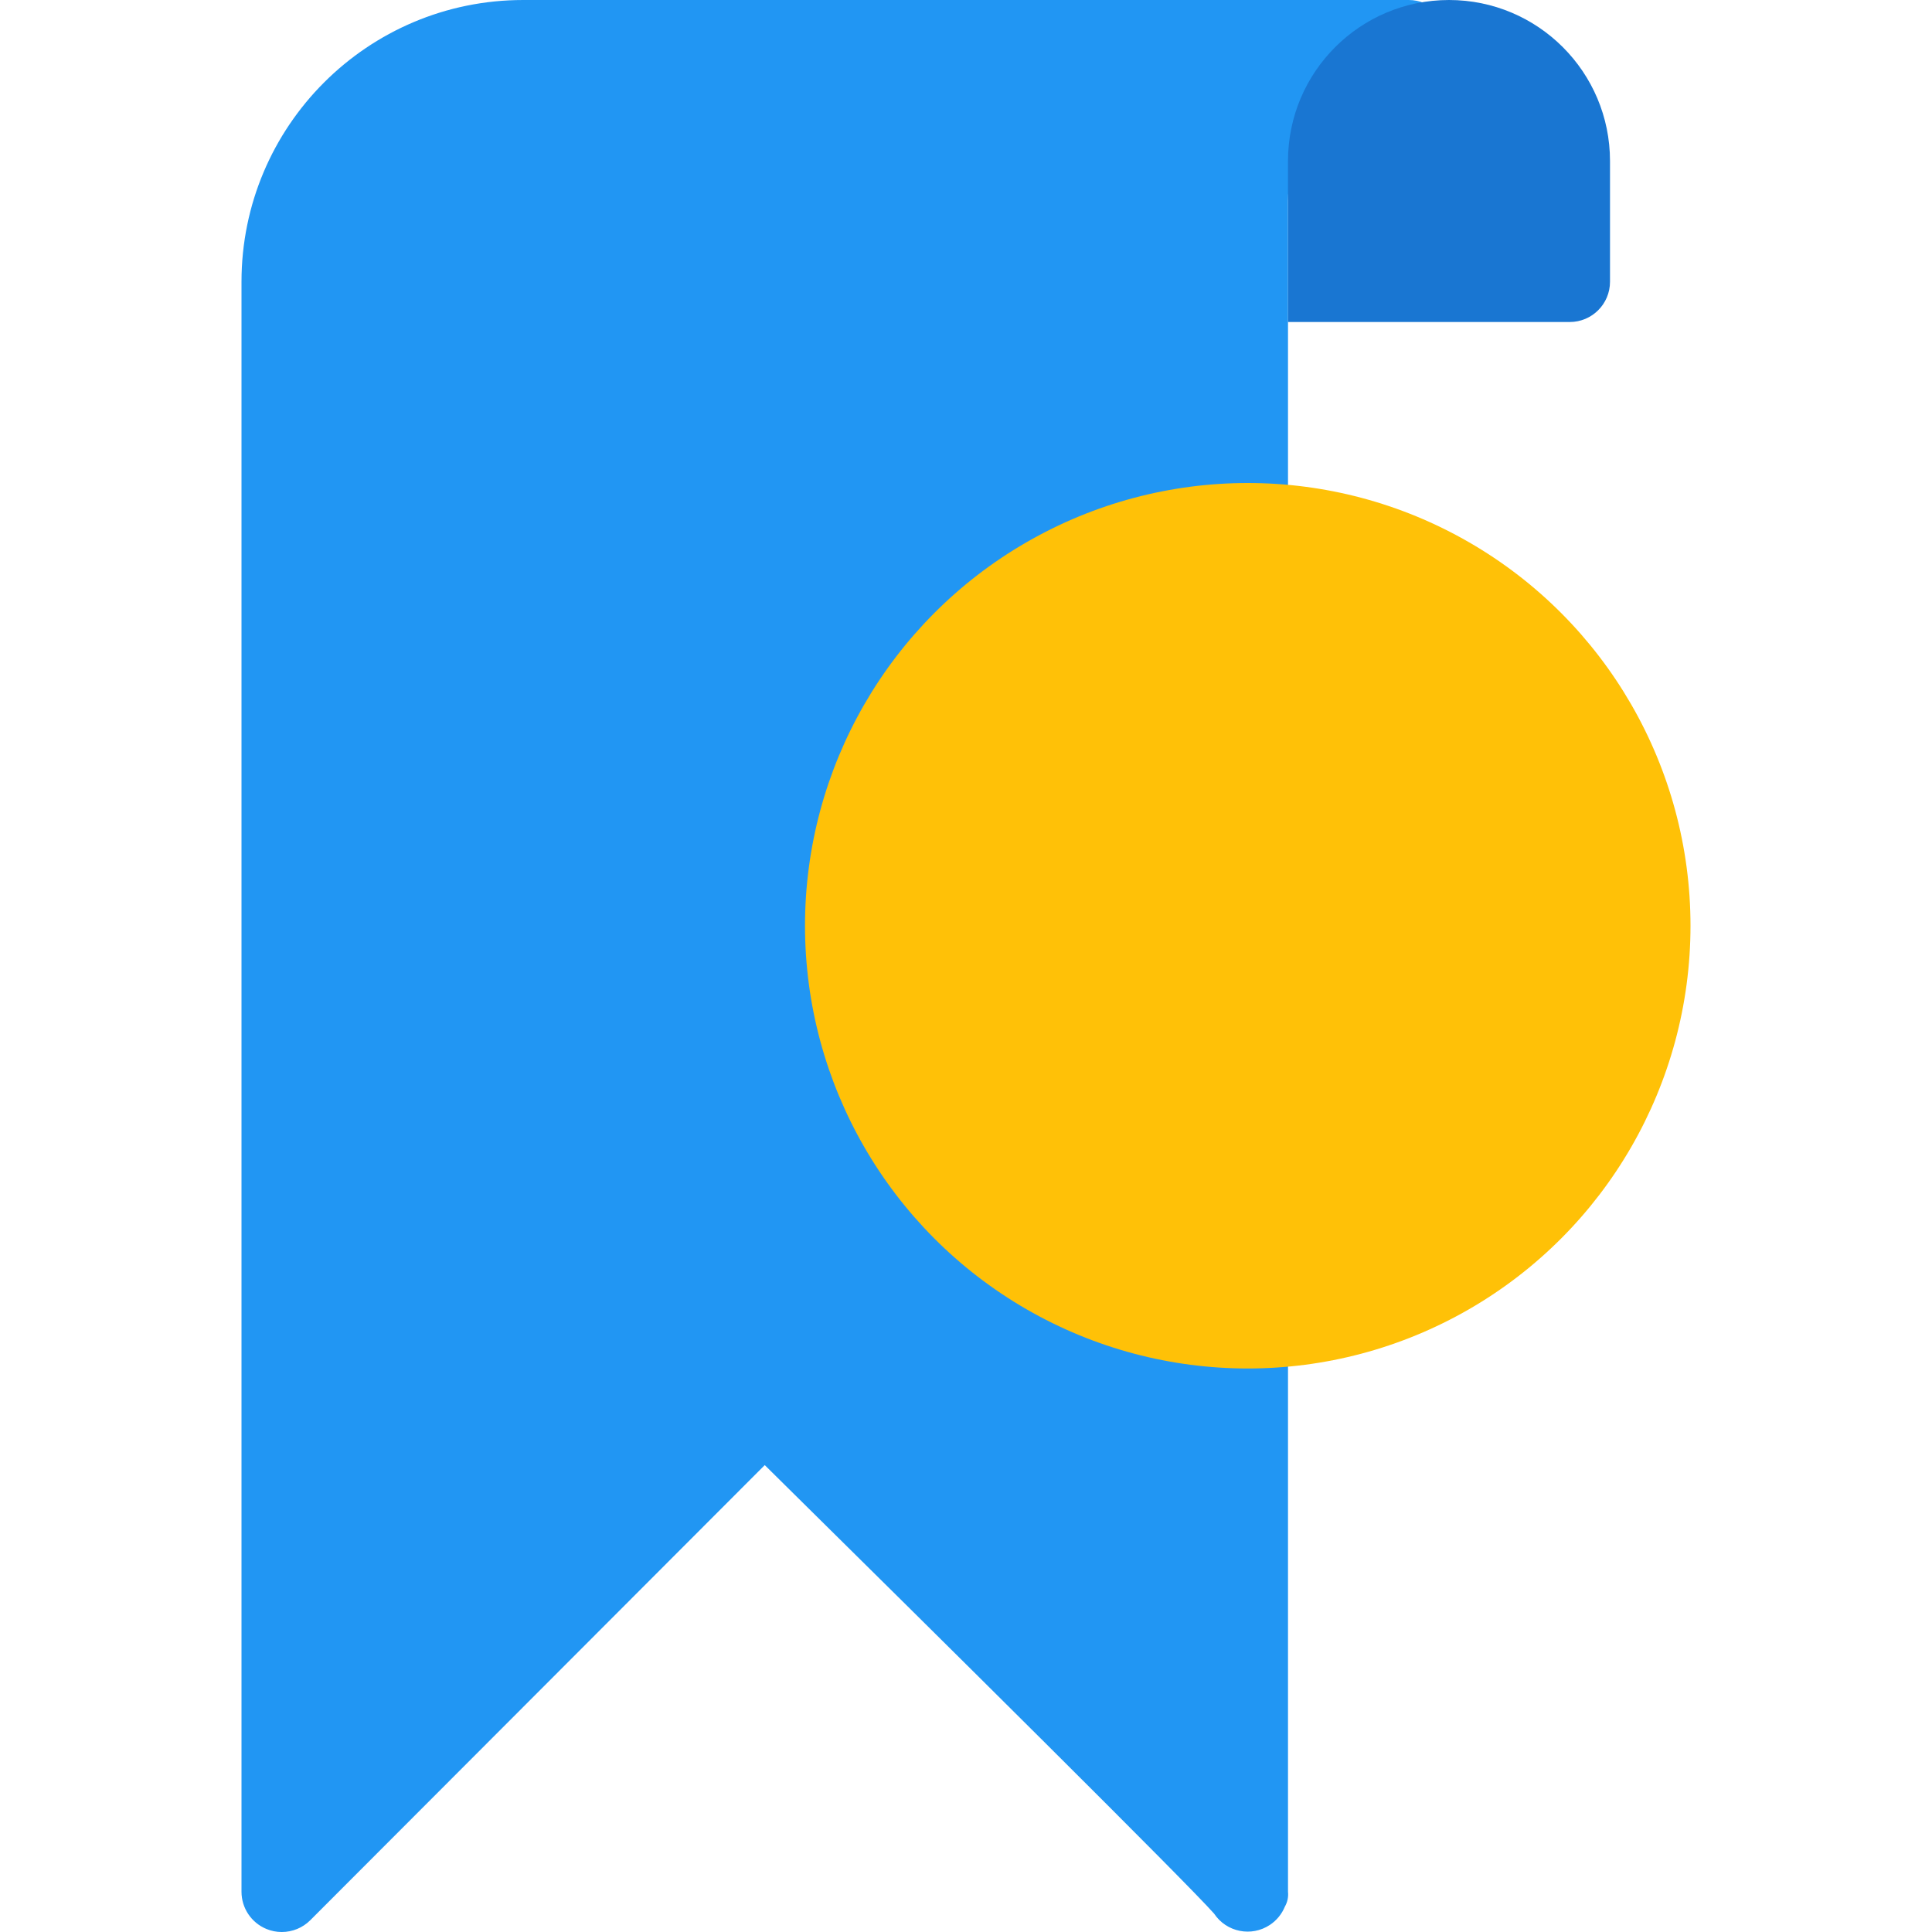 <?xml version="1.0" encoding="iso-8859-1"?>
<!-- Generator: Adobe Illustrator 19.0.0, SVG Export Plug-In . SVG Version: 6.00 Build 0)  -->
<svg version="1.1" id="Capa_1" xmlns="http://www.w3.org/2000/svg" xmlns:xlink="http://www.w3.org/1999/xlink" x="0px" y="0px"
	 viewBox="0 0 512 512" style="enable-background:new 0 0 512 512;" xml:space="preserve">
<path style="fill:#2196F3;" d="M373.333,0H138.667C97.429,0,64,33.429,64,74.667v426.667c0.001,4.316,2.603,8.207,6.592,9.856
	c1.291,0.538,2.676,0.813,4.075,0.811c2.831,0.005,5.548-1.115,7.552-3.115l120.448-120.619
	c47.147,46.528,112.107,110.933,119.083,118.869c3.261,4.906,9.882,6.24,14.788,2.979c1.775-1.18,3.155-2.864,3.964-4.835
	c0.687-1.195,0.978-2.576,0.832-3.947v-448c0-17.673,14.327-32,32-32c5.891,0,10.667-4.776,10.667-10.667S379.224,0,373.333,0z"/>
<path style="fill:#1976D2;" d="M384,0L384,0c23.564,0,42.667,19.103,42.667,42.667v32c0,5.891-4.776,10.667-10.667,10.667h-74.667
	l0,0V42.667C341.333,19.103,360.436,0,384,0z"/>
<circle style="fill:#FFC107;" cx="330.667" cy="245.333" r="117.333"/>
<path style="fill:#FFC107;" d="M309.333,298.667c-2.831,0.005-5.548-1.115-7.552-3.115l-42.667-42.667
	c-4.092-4.237-3.975-10.99,0.262-15.083c4.134-3.992,10.687-3.992,14.82,0l35.136,35.115l77.781-77.781
	c4.093-4.237,10.845-4.355,15.083-0.262c4.237,4.093,4.354,10.845,0.262,15.083c-0.086,0.089-0.173,0.176-0.262,0.262
	l-85.333,85.333C314.865,297.546,312.157,298.666,309.333,298.667z"/>
<g>
</g>
<g>
</g>
<g>
</g>
<g>
</g>
<g>
</g>
<g>
</g>
<g>
</g>
<g>
</g>
<g>
</g>
<g>
</g>
<g>
</g>
<g>
</g>
<g>
</g>
<g>
</g>
<g>
</g>
</svg>
